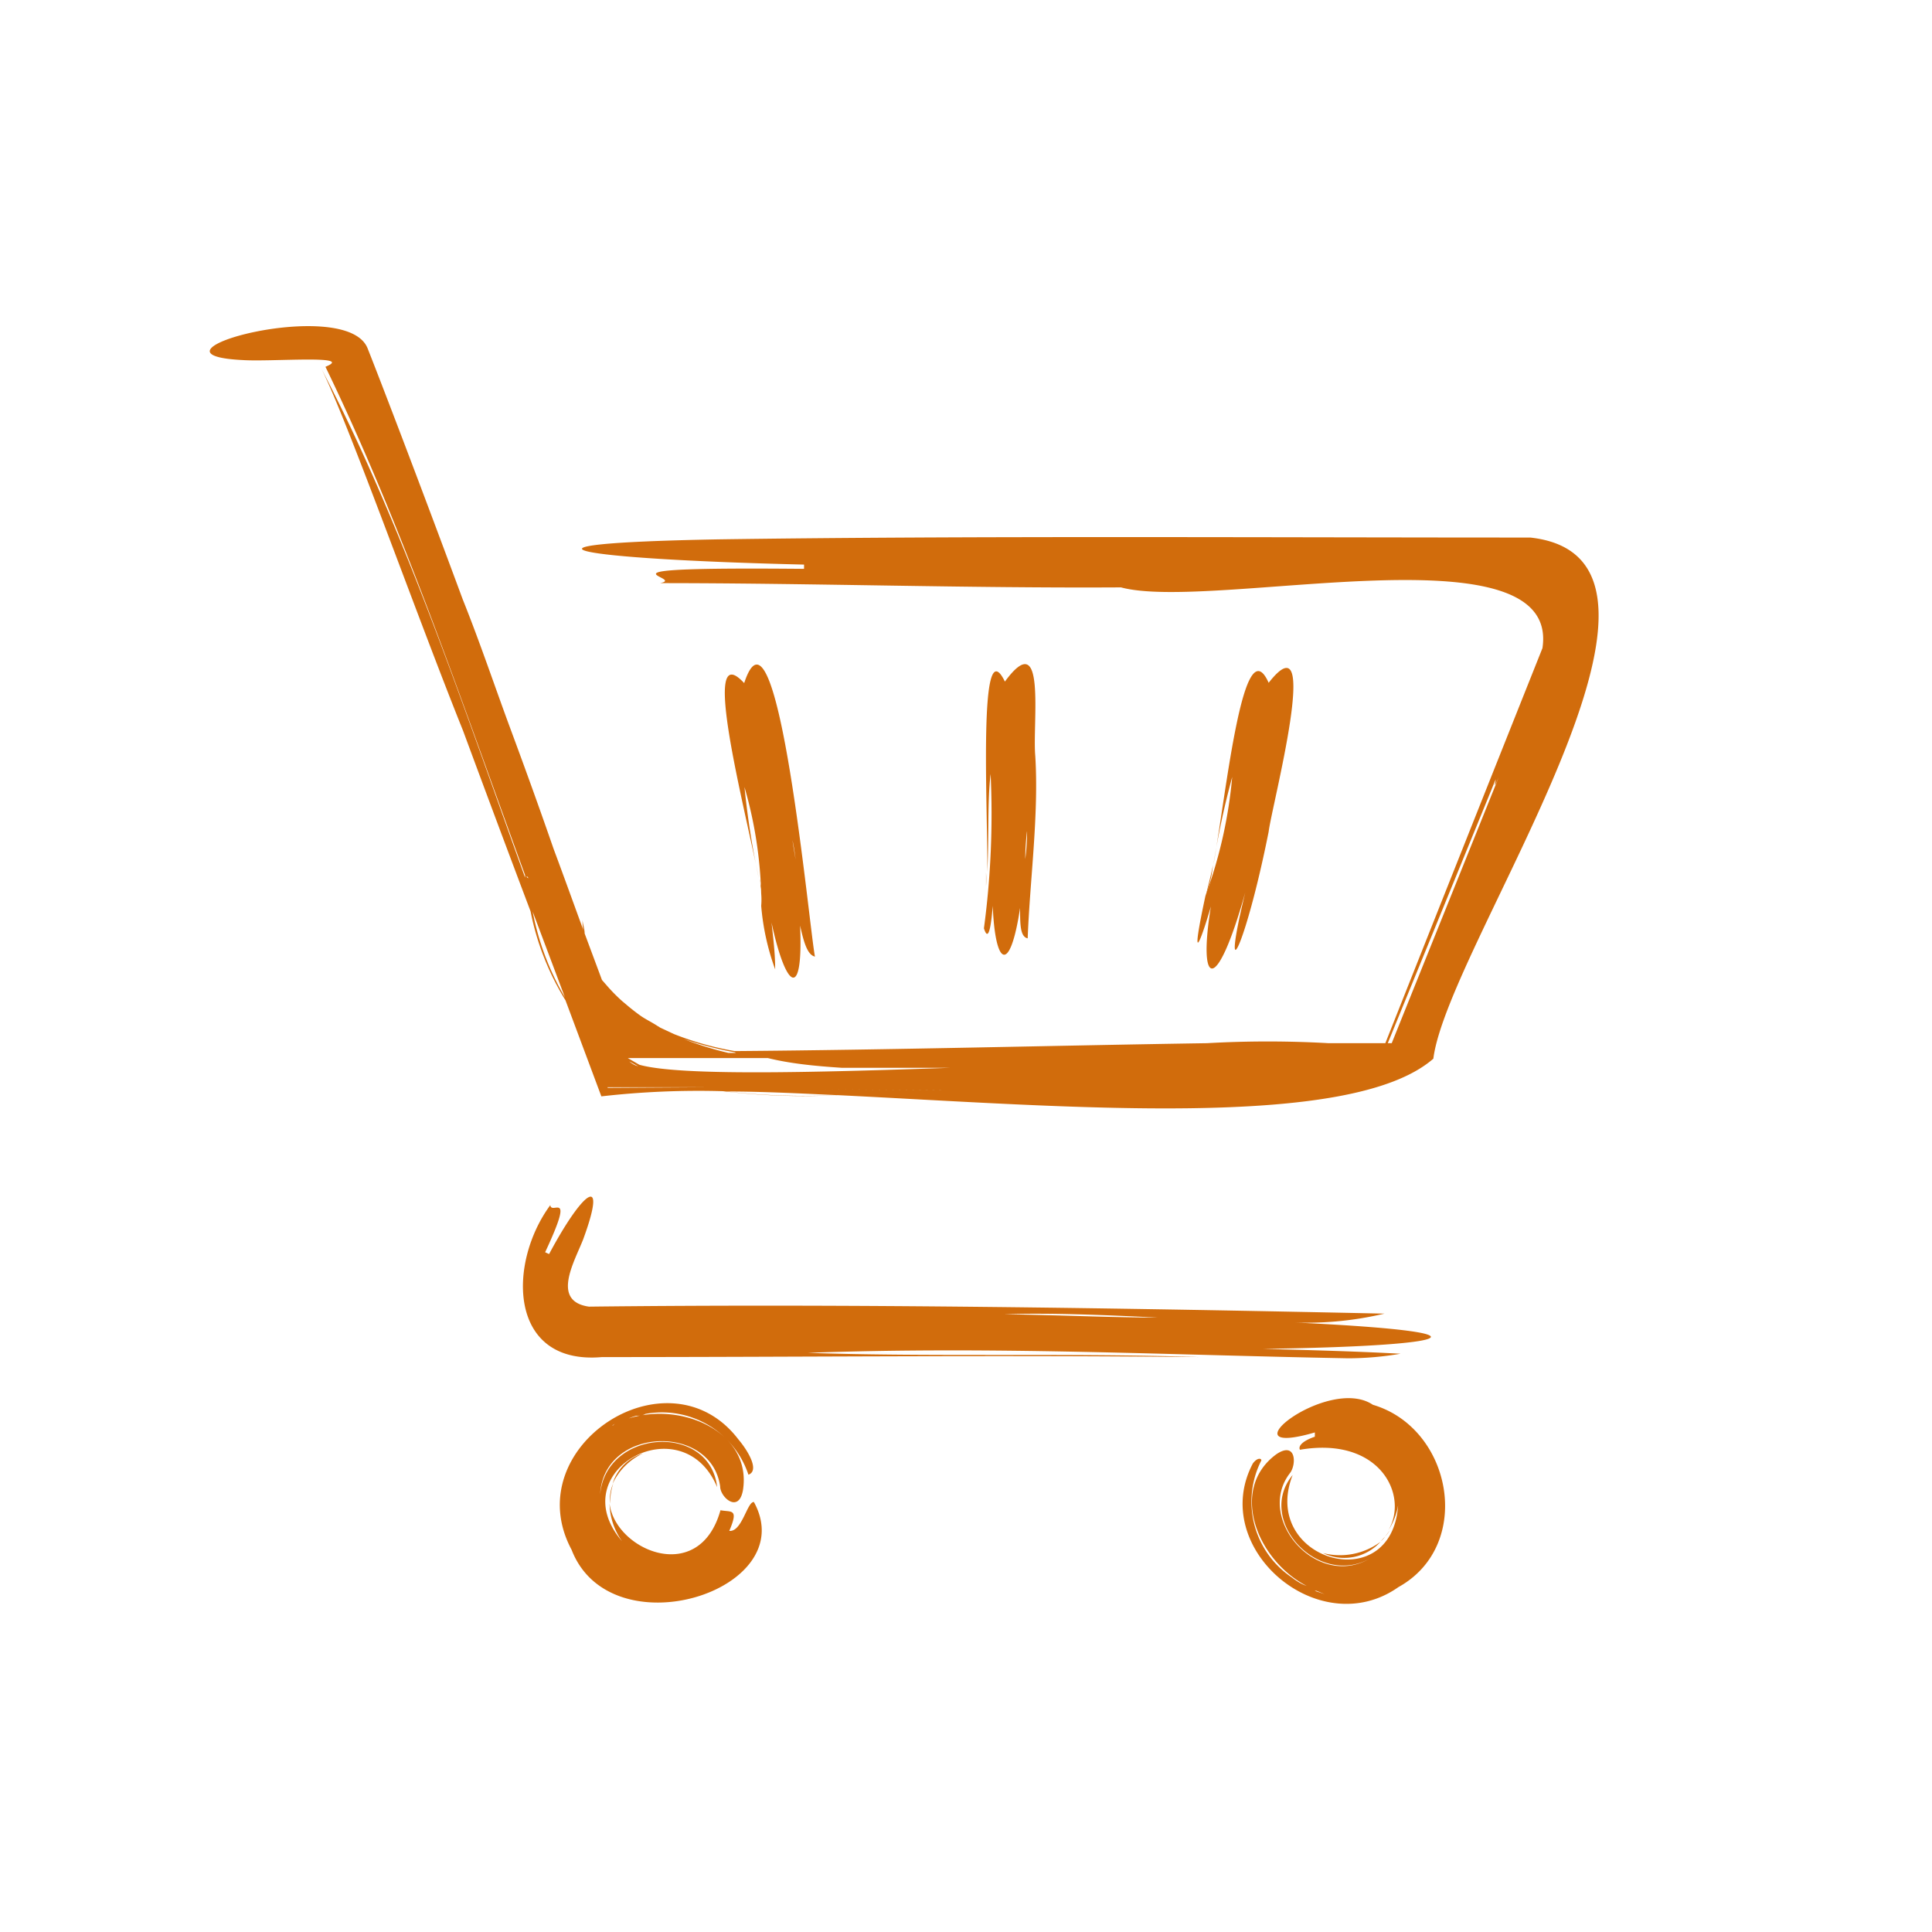 <svg xmlns="http://www.w3.org/2000/svg" viewBox="0 0 63.58 63.58"><defs><style>.cls-1{fill:none;}.cls-2{fill:#d16c0c;}</style></defs><g id="Layer_2" data-name="Layer 2"><g id="Layer_1-2" data-name="Layer 1"><rect class="cls-1" width="63.58" height="63.58"/><path class="cls-2" d="M18.61,32.92l1.18,3.16a28.2,28.2,0,0,1,4-.17,22.2,22.2,0,0,0,3.78.13c7.52.37,16.87,1.18,19.6-1.2.47-3.75,9.54-16.45,3.19-17.15-8.73,0-18.5-.06-26.74.06-7.59.14-4.75.65,2.84.83v.14c-7.59-.07-3.79.29-4.74.47,5,0,10.13.17,15.17.14,3,.81,14.49-2.07,13.87,2q-2.6,6.52-5.17,13H43.72a35.46,35.46,0,0,0-4,0c-5.17.08-10.35.22-15.54.26a10,10,0,0,1-2-.56l-.45-.21-.21-.13c-.15-.09-.31-.17-.45-.27s-.32-.24-.47-.37l-.12-.1a5.48,5.48,0,0,1-.58-.6l.05.06-.14-.16h0l.09.11-.09-.11-.57-1.53c0-.15-.06-.3-.07-.45,0,.14,0,.27.05.4-.33-.9-.66-1.82-1-2.73-.45-1.3-.93-2.63-1.42-3.95s-1-2.84-1.57-4.26c-1.44-3.89-2.69-7.15-3.13-8.26-.69-1.78-7.89.2-4.1.38.95.06,3.71-.18,2.71.22,2.5,5.15,4.48,11,6.57,16.73,0,0,0,.05,0,.08-2.08-5.77-4.06-11.7-6.7-16.74.86,1.71,3.12,8.08,4.66,11.91q1.11,3,2.22,5.94A8.78,8.78,0,0,0,18.61,32.92ZM17.53,30l1.06,2.82A8.84,8.84,0,0,1,17.53,30ZM20,35.8c-.3-.71-.59-1.44-.87-2.17l0,.06c.28.7.55,1.4.84,2.09l3.16,0h.07Zm7.71-.66h.12l.63,0c.86,0,1.79,0,2.82,0-4.61.16-8.92.27-10.24-.1l-.38-.22s0,0,0,0l4.61,0C26,35,26.79,35.08,27.7,35.14Zm3.45.74h-.08l-7.78-.06h-.07ZM21,35.09a.69.69,0,0,1-.29-.16Zm2.94.83c1.12,0,2.33.06,3.6.12A23.4,23.4,0,0,1,23.9,35.92Zm7.28,0h.09l4.39,0Zm18-10.27c0,.1-.1.39.1-.07L45.8,34.33h-.13Zm-25,9h-.25a10.75,10.75,0,0,1-1.48-.46A11.77,11.77,0,0,0,24.18,34.63Zm-4.43-2.49,0,0h0l0,0Zm-2.42-3.3c.59,1.62,1.19,3.23,1.82,4.81l0-.06c-.61-1.54-1.19-3.1-1.76-4.68C17.34,28.88,17.33,28.86,17.33,28.84Z"/><path class="cls-2" d="M44.37,44.7a10.28,10.28,0,0,0,1.72-.15c-1.47-.08-3-.12-4.52-.16,6.35-.09,8-.55.78-.88a11.11,11.11,0,0,0,3.21-.28C37.08,43.05,28,42.9,19.38,43c-1.24-.18-.49-1.45-.19-2.21.82-2.23,0-1.62-1.12.48l-.13-.06c1-2.14.21-1.2.17-1.55-1.41,1.91-1.39,5.27,1.7,5,6.57,0,13.06-.07,19.64,0-4.29-.14-8.84,0-12.87-.14C32.73,44.3,38.31,44.59,44.37,44.7ZM38.1,43.36c-1.48,0-3.15-.08-5.05-.11C34.48,43.2,36.29,43.27,38.1,43.36Z"/><path class="cls-2" d="M21.16,47.83a1.49,1.49,0,0,0-1,1A2.06,2.06,0,0,1,21.16,47.83Z"/><path class="cls-2" d="M24,50.38c.32-.75.07-.61-.29-.68-.7,2.51-3.47,1.31-3.65-.22a2.22,2.22,0,0,0,.41,1.24c-2-2.33,2-4.49,3.13-1.78-.24-2.13-3.66-1.91-3.85.24.11-2.23,3.66-2.35,3.95-.26,0,.35.61.9.75.12.3-1.9-2-2.92-3.76-2.36a1.84,1.84,0,0,1,.25-.09h0c.1,0,.2,0,.3-.06a3,3,0,0,1,3.39,2c.37-.13,0-.77-.33-1.16C22,44.35,17,47.62,18.81,51c1.29,3.34,7.6,1.34,6-1.57C24.59,49.41,24.42,50.42,24,50.38Zm-3.85-3.47a1.82,1.82,0,0,1,.31-.16l-.05,0A1.26,1.26,0,0,0,20.17,46.91Zm-.26.16L20,47Zm.68-.37.22-.08Z"/><path class="cls-2" d="M20.08,49.48a2.11,2.11,0,0,1,.1-.66A1.27,1.27,0,0,0,20.08,49.48Z"/><path class="cls-2" d="M45.58,50.57a.66.66,0,0,1-.14.15Z"/><path class="cls-2" d="M45.44,50.72v0Z"/><path class="cls-2" d="M45.18,46.23c-1.48-1-5,1.81-1.91.91,0,0,0,.1,0,.14-.49.17-.54.35-.49.43,2.63-.45,3.59,1.5,2.91,2.65a2.19,2.19,0,0,0,.32-.82c-.21,3.08-4.56,1.79-3.47-1-1.22,1.48.82,3.69,2.52,2.76-1.75,1-3.75-1.34-2.61-2.82.22-.28.21-1.07-.45-.62-1.55,1.14-.65,3.47,1,4.33a1.28,1.28,0,0,1-.24-.11h0a2.2,2.2,0,0,1-.25-.17,3,3,0,0,1-1-3.85c0-.07-.13-.1-.28.1-1.47,2.78,2.18,5.91,4.79,4.07C48.51,50.85,47.79,47,45.18,46.23Zm-1.59,6.23-.33-.11h.06Zm.3.06h0Zm-.75-.22-.21-.1Z"/><path class="cls-2" d="M45.74,50.36l-.16.21A1.66,1.66,0,0,0,45.74,50.36Z"/><path class="cls-2" d="M43.54,51.11a1.61,1.61,0,0,0,1.89-.37A2.24,2.24,0,0,1,43.54,51.11Z"/><path class="cls-2" d="M25,28.92c.05.32.1.64.12.94V29.8c0-.13,0-.27,0-.4S25,29.1,25,28.92Z"/><path class="cls-2" d="M26.82,31.48c-.18-.84-1.23-12.35-2.33-9-1.47-1.59,0,4,.48,6.42a27.14,27.14,0,0,1-.47-3,14,14,0,0,1,.55,3.51,2.31,2.31,0,0,1,0,.4,8,8,0,0,0,.46,2.09c0-.51-.06-1-.12-1.54.48,2.23,1.05,2.56.94.1C26.45,31,26.57,31.43,26.82,31.48Zm-.6-2.77c0-.33-.09-.68-.14-1.06A7.44,7.44,0,0,1,26.22,28.71Z"/><path class="cls-2" d="M39.92,28.47c-.07.33-.15.65-.24,1A4.31,4.31,0,0,0,39.92,28.47Z"/><path class="cls-2" d="M39.67,29.48c-.5,2.33-.2,1.65.18.35-.43,2.6.16,3,1.13-.46-.83,3.42,0,1.86.77-2,.1-.84,1.78-7.17,0-4.9-.84-1.88-1.39,3.6-1.82,6a27.07,27.07,0,0,1,.62-2.9A15.2,15.2,0,0,1,39.67,29.48Z"/><path class="cls-2" d="M32.67,29.81c.08,2,.57,2.26.9.07,0,.53,0,.95.25,1,.07-1.89.37-4.06.25-6-.1-1.08.38-4.33-1-2.45-.9-1.84-.55,4.4-.58,6.27.06-1.1,0-2.31.11-3.23a28.27,28.27,0,0,1-.22,5.08C32.52,31,32.61,30.56,32.67,29.81Zm1.07-1.54q0-.43.06-.93A6.9,6.9,0,0,1,33.74,28.27Z"/><path class="cls-2" d="M32.45,28.72c0,.15,0,.3,0,.44A3.43,3.43,0,0,0,32.45,28.72Z"/></g></g></svg>